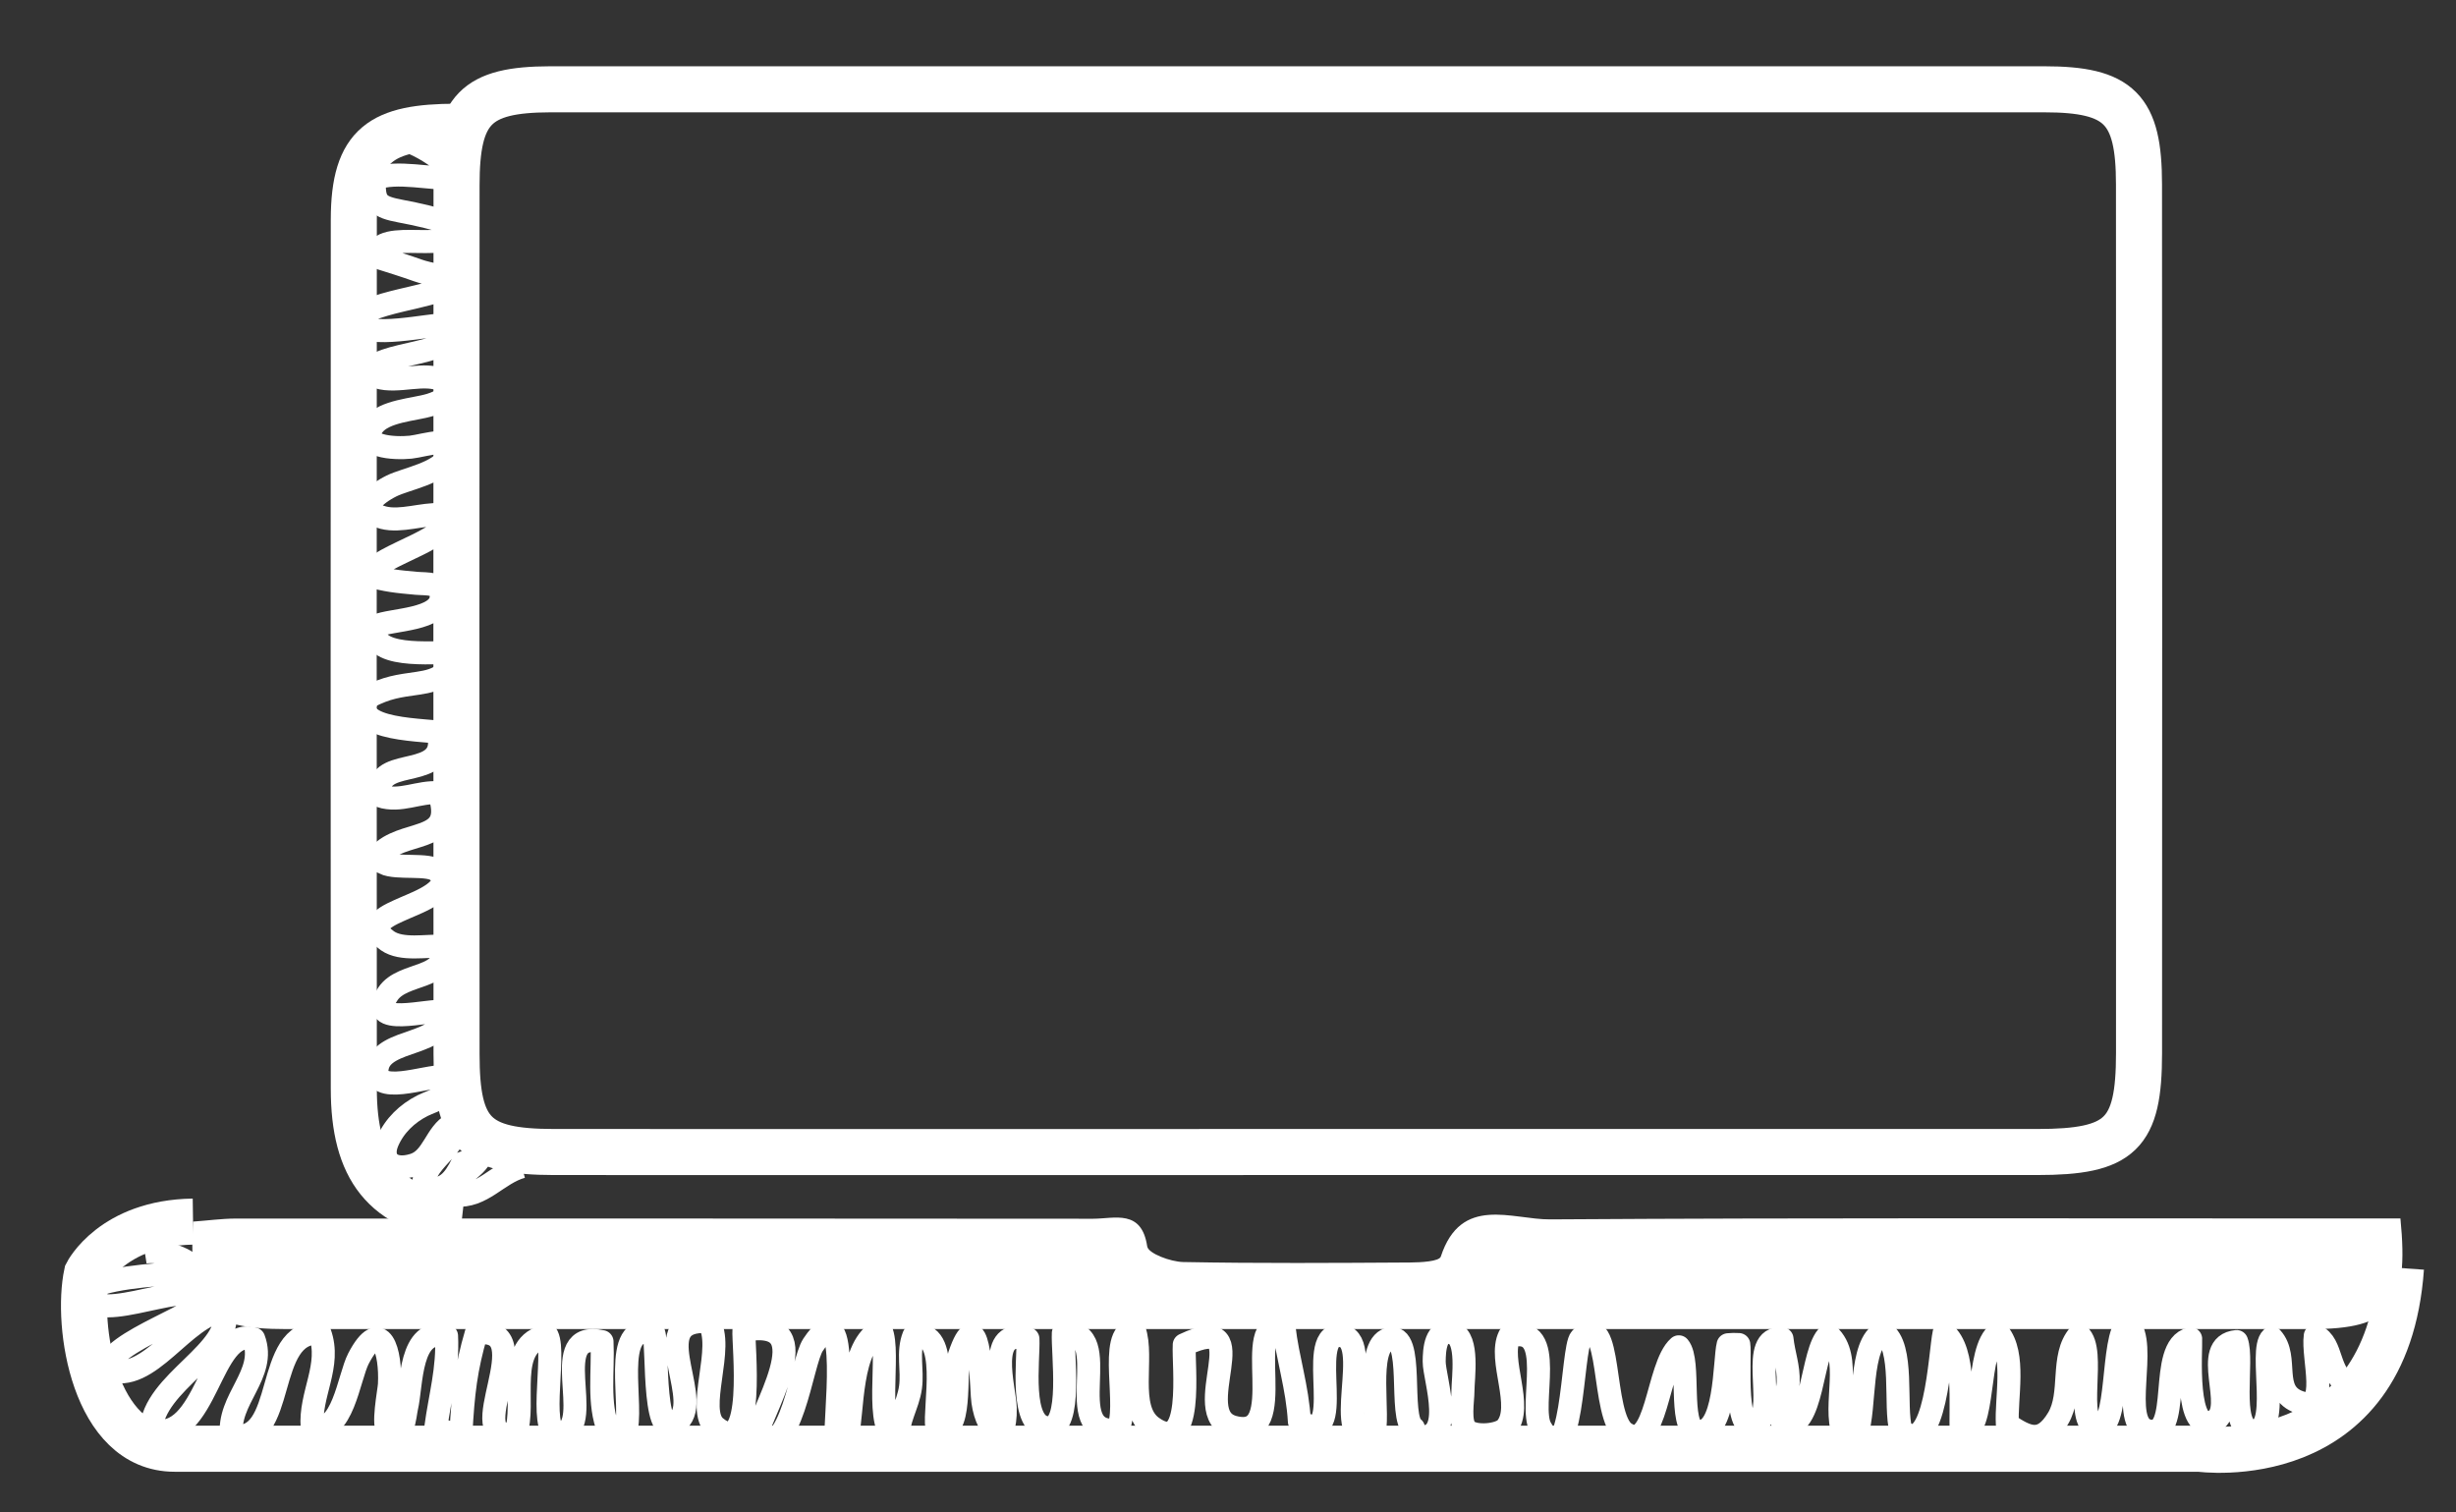 <?xml version="1.0" encoding="utf-8"?>
<!-- Generator: Adobe Illustrator 16.0.0, SVG Export Plug-In . SVG Version: 6.00 Build 0)  -->
<!DOCTYPE svg PUBLIC "-//W3C//DTD SVG 1.1//EN" "http://www.w3.org/Graphics/SVG/1.1/DTD/svg11.dtd">
<svg version="1.1" xmlns="http://www.w3.org/2000/svg" xmlns:xlink="http://www.w3.org/1999/xlink" x="0px" y="0px"
	 width="53.333px" height="32.834px" viewBox="0 0 53.333 32.834" enable-background="new 0 0 53.333 32.834" xml:space="preserve">
<rect x="0" y="0" width="53.333" height="32.834" fill="#333333" stroke="none"/>
<g id="IMG" display="none">
</g>
<g id="Soporte">
</g>
<g id="Cintillos">
</g>
<g id="Imagenes">
</g>
<g id="Vectores">
</g>
<g id="Iconos">
	<g>
		<path fill-rule="evenodd" clip-rule="evenodd" fill="none" stroke="#FFFFFF" stroke-miterlimit="10" d="M28.131,25.015
			c-5.368,0-10.736,0.004-16.104,0c-1.711-0.002-2.113-0.406-2.113-2.123c-0.004-6.291-0.004-12.578,0-18.869
			c0-1.652,0.416-2.08,2.03-2.084c10.815-0.002,21.633-0.002,32.448,0c1.633,0,2.057,0.426,2.057,2.061
			c0.005,6.291,0.004,12.578,0.001,18.869c-0.001,1.764-0.397,2.146-2.214,2.146C38.867,25.017,33.5,25.015,28.131,25.015z"/>
		<path fill-rule="evenodd" clip-rule="evenodd" fill="none" stroke="#FFFFFF" stroke-miterlimit="10" d="M10.032,26.459
			c-1.7-0.191-2.349-1.101-2.349-2.817c-0.004-6.291-0.004-12.578,0-18.869c0-1.652,0.609-2.018,2.224-2.021"/>
		<path fill-rule="evenodd" clip-rule="evenodd" fill="#FFFFFF" d="M52.126,26.458c0.191,1.922-0.209,2.402-1.936,2.402
			c-14.658,0.002-29.315,0.002-43.973,0c-1.758,0-2.127-0.418-2.025-2.334c0.302-0.021,0.611-0.064,0.922-0.066
			c6.207-0.002,12.414-0.002,18.622,0.004c0.467,0,1.054-0.215,1.176,0.6c0.022,0.154,0.507,0.334,0.782,0.34
			c1.642,0.031,3.283,0.02,4.926,0.01c0.231-0.002,0.632-0.021,0.668-0.129c0.439-1.342,1.546-0.801,2.373-0.807
			c5.727-0.037,11.454-0.02,17.182-0.02C51.274,26.458,51.706,26.458,52.126,26.458z"/>
		<path fill-rule="evenodd" clip-rule="evenodd" fill="none" stroke="#FFFFFF" stroke-miterlimit="10" d="M4.192,26.526
			c-1.751,0.025-2.304,1.128-2.304,1.128c-0.238,1.113,0.146,3.804,1.904,3.804c14.657,0.002,29.314,0.002,43.973,0
			c0,0,4.055,0.569,4.373-3.923"/>
		<path fill-rule="evenodd" clip-rule="evenodd" fill="none" stroke="#FFFFFF" stroke-width="0.5" stroke-miterlimit="10" d="
			M8.79,3.042c0.369,0.113,0.966,0.475,1.121,0.826c-0.539,0.036-1.299-0.179-1.78,0.016c-0.025,0.525,0.079,0.607,0.565,0.7
			c0.381,0.073,0.77,0.153,1.129,0.299c0.225,0.739-1.65-0.008-1.653,0.694C8.471,5.671,8.794,5.772,9.08,5.874
			c0.232,0.083,0.601,0.121,0.791,0.262c-0.244,0.32-2.173,0.426-2.072,0.857C7.891,7.388,9.388,7.03,9.7,7.05
			c0.584,0.691-1.693,0.553-1.652,1.068C8.449,8.365,9.019,8.11,9.466,8.209c0.563,0.124,0.35,0.438-0.126,0.584
			c-0.342,0.104-1,0.126-1.237,0.446C7.751,9.712,8.573,9.745,8.917,9.71c0.297-0.031,1.077-0.304,0.822,0.195
			c-0.19,0.375-0.92,0.49-1.237,0.647c-0.354,0.175-0.79,0.532-0.179,0.688c0.382,0.098,0.851-0.087,1.252-0.066
			c0.543,0.453-1.408,0.871-1.573,1.318c0.379,0.115,0.635,0.137,1.038,0.174c0.242,0.021,0.549-0.027,0.542,0.292
			c-0.011,0.515-1.084,0.485-1.411,0.632c-0.219,0.734,1.252,0.563,1.657,0.582c-0.028,0.461-0.306,0.6-0.747,0.663
			c-0.442,0.063-0.676,0.091-1.076,0.297c-0.498,0.767,1.322,0.702,1.696,0.79c-0.055,0.093-0.052,0.148-0.154,0.21
			c-0.019,0.798-1.449,0.281-1.292,1.153c0.445,0.143,0.838-0.105,1.278-0.07c0.365,1.07-0.614,0.801-1.193,1.25
			c-0.023,0.07-0.021,0.207-0.001,0.277c0.283,0.134,0.969-0.002,1.162,0.172c0.419,0.377-0.451,0.686-0.698,0.797
			c-0.347,0.154-0.897,0.361-0.39,0.717c0.311,0.217,0.846,0.1,1.204,0.119c0.137,0.742-0.869,0.545-1.194,1.035
			c-0.505,0.762,0.91,0.318,1.236,0.383c0.026,0.768-1.33,0.559-1.464,1.199c-0.14,0.668,1.096,0.178,1.422,0.219
			c0.337,0.396-0.188,0.498-0.44,0.625c-0.333,0.168-0.615,0.437-0.762,0.783c-0.168,0.397,0.095,0.656,0.574,0.503
			c0.422-0.135,0.468-0.688,0.846-0.886c0.25,0.456-0.761,0.824-0.621,1.418c0.466,0.037,0.638-0.181,0.833-0.569
			c0.141-0.046,0.279-0.122,0.414-0.2c-0.123,0.359-0.633,0.44-0.582,0.895c0.601,0.052,0.918-0.471,1.453-0.618"/>
		
			<path fill-rule="evenodd" clip-rule="evenodd" fill="none" stroke="#FFFFFF" stroke-width="0.5" stroke-linejoin="round" stroke-miterlimit="10" d="
			M3.144,27.188c0.342-0.054,0.997,0.137,1.117,0.427c-0.663,0.057-1.691,0.083-2.294,0.334c-0.247,0.986,2.058-0.186,2.432,0.221
			c0.257,0.28-2.127,0.968-2.058,1.571c0.9,0.34,1.641-1.191,2.543-1.295c0.183,0.914-1.551,1.551-1.605,2.607
			c1.24,0.309,1.271-2.264,2.231-1.98c0.289,0.764-0.584,1.318-0.481,2.105c1.234,0.209,0.671-2.302,1.917-2.23
			c0.253,0.705-0.224,1.326-0.167,2.043c0.664,0.191,0.793-1.084,1.006-1.492c0.486-0.932,0.708-0.15,0.672,0.56
			c-0.008,0.156-0.166,0.92-0.019,1.023c0.328,0.229,0.353-0.356,0.391-0.517c0.118-0.494,0.056-1.758,0.868-1.557
			c0.036,0.719-0.144,1.32-0.232,1.982c0.154,0.098,0.345,0.142,0.545,0.125c0.046-0.857,0.107-1.399,0.333-2.167
			c1.481-0.187-0.435,2.475,0.854,2.166c0.243-0.613-0.249-1.942,0.686-2.106c0.205,0.423-0.256,2.301,0.326,2.121
			c0.725-0.223-0.35-2.268,0.864-1.996c0.031,0.633-0.094,1.352,0.144,1.92c0.071,0.033,0.288,0.066,0.354,0.063
			c0.225-0.529-0.341-2.442,0.627-2.166c0.098,0.276-0.051,2.658,0.578,1.852c0.429-0.551-0.758-2.196,0.609-2.103
			c0.371,0.536-0.292,1.915,0.151,2.286c0.894,0.746,0.596-1.826,0.619-2.1c1.795-0.327,0.257,1.884,0.25,2.417
			c0.798,0.433,0.992-1.711,1.251-2.101c0.854-1.284,0.446,1.776,0.499,2.102c0.082,0.01,0.149,0.008,0.231,0
			c0.149-0.689,0.052-2.09,0.743-2.422c0.229,0.508-0.191,2.188,0.378,2.363c-0.027-0.399,0.212-0.731,0.265-1.119
			c0.051-0.377-0.07-0.764,0.071-1.114c0.814-0.174,0.431,1.548,0.5,1.979c0.577,0.272,0.376-1.219,0.489-1.552
			c0.411-1.21,0.472,0.385,0.5,0.873c0.041,0.707,0.522,1.174,0.497,0.256c-0.013-0.432-0.424-1.766,0.493-1.494
			c0.022,0.444-0.197,1.93,0.447,1.929c0.526-0.001,0.299-1.63,0.322-2.054c1.188-0.108-0.127,2.24,1.167,2.104
			c0.297-0.428-0.221-2.123,0.375-2.168c0.212,0.596-0.174,1.701,0.386,2.104c0.927,0.666,0.67-1.344,0.698-1.788
			c1.659-0.782,0.042,1.509,1.065,1.788c1.304,0.355,0.1-2.436,1.102-2.164c0.077,0.684,0.289,1.285,0.333,2.042
			c1.094,0.638,0.112-1.873,0.861-1.867c0.828,0.007-0.255,2.454,0.742,2.18c0.162-0.397-0.186-1.933,0.336-2.102
			c0.585-0.19,0.199,1.72,0.539,1.935c0.021,0.055-0.013,0.122,0.02,0.168c0.947,0.208,0.426-1.244,0.429-1.615
			c0.002-0.243,0.023-0.742,0.411-0.615c0.344,0.113,0.214,0.985,0.214,1.245c0,0.229-0.09,0.692,0.076,0.856
			c0.176,0.172,0.729,0.115,0.862-0.045c0.392-0.465-0.184-1.479,0.072-1.993c1.058-0.284,0.399,1.497,0.675,1.991
			c0.714,1.278,0.671-1.738,0.875-1.942c0.698-0.698,0.426,1.696,0.955,2.053c0.705,0.476,0.69-1.449,1.172-1.87
			c0.263,0.311-0.01,1.729,0.372,1.824c0.664,0.168,0.613-1.55,0.699-1.869c0.081-0.007,0.151-0.01,0.232-0.004
			c0.041,0.248-0.138,2.178,0.434,1.669c0.37-0.329-0.229-1.859,0.504-1.794c0.036,0.341,0.147,0.594,0.134,0.945
			c-0.013,0.328-0.199,0.574-0.115,0.914c0.678,0.16,0.604-1.598,0.992-1.937c0.537,0.483,0.088,1.509,0.321,2.123
			c0.093,0.019,0.197,0.021,0.291,0.005c0.199-0.513,0.042-1.969,0.573-2.188c0.47,0.291,0.237,1.619,0.386,2.12
			c0.763,0.674,0.845-1.692,0.939-2.11c0.485,0.399,0.339,1.566,0.372,2.174c0.56-0.025,0.294-1.811,0.803-2.172
			c0.389,0.465,0.165,1.406,0.198,1.983c0.425,0.288,0.752,0.454,1.101-0.128c0.323-0.541,0.047-1.34,0.453-1.81
			c0.391,0.337-0.112,1.882,0.375,1.999c0.524,0.127,0.306-1.951,0.686-2.246c0.463,0.429-0.202,2.17,0.435,2.324
			c0.775,0.187,0.191-1.823,0.93-1.996c0.014,0.229-0.142,2.139,0.516,1.781c0.503-0.273-0.321-1.643,0.482-1.721
			c0.155,0.406-0.176,1.861,0.323,1.934c0.682,0.098,0.142-1.738,0.441-2.011c0.386,0.427-0.049,1.175,0.607,1.396
			c0.667,0.225,0.268-0.965,0.337-1.442c0.399,0.171,0.253,0.853,0.741,1.062c0.141-0.056,0.106-0.129,0.125-0.256"/>
	</g>
</g>
<g id="Botones">
</g>
<g id="Logo">
</g>
<g id="TXT">
</g>
<g id="Guias">
</g>
</svg>

